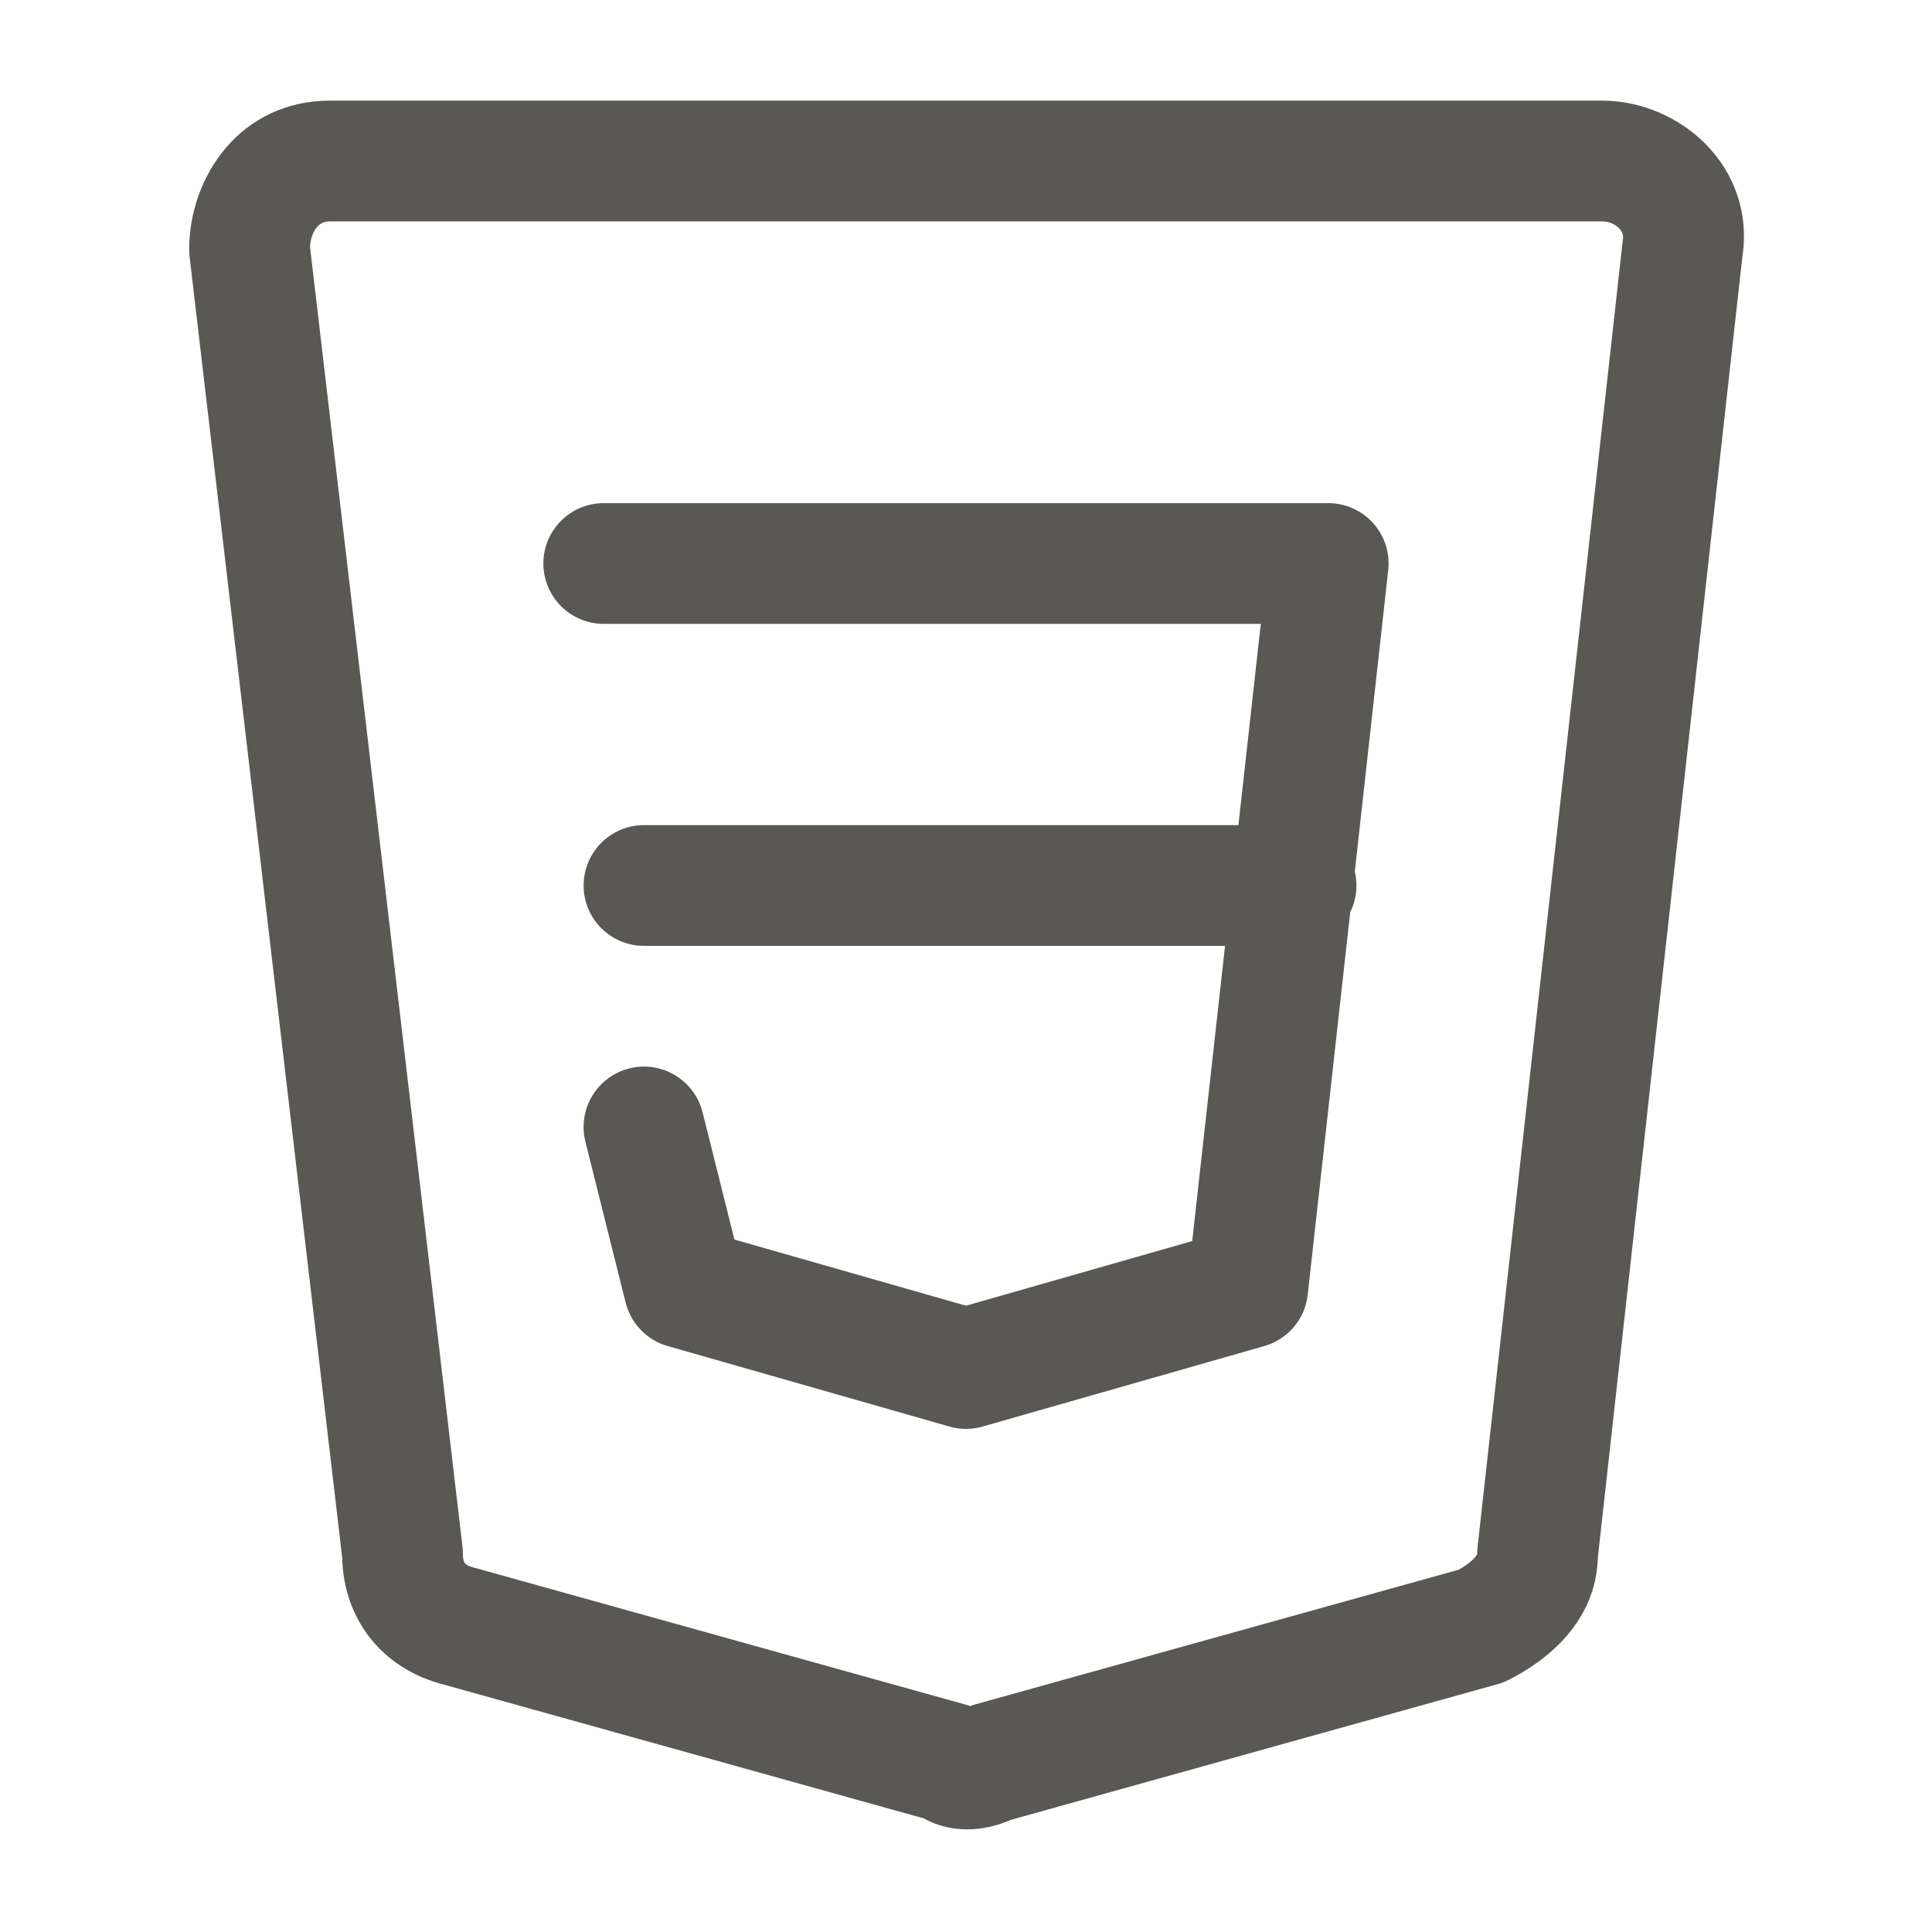 <svg width="24" height="24" viewBox="0 0 24 24" fill="none" xmlns="http://www.w3.org/2000/svg">
<path fill-rule="evenodd" clip-rule="evenodd" d="M3.851 3.065L5.745 19.213C5.748 19.242 5.75 19.271 5.75 19.3C5.75 19.349 5.757 19.379 5.762 19.394C5.767 19.408 5.772 19.415 5.776 19.42C5.783 19.428 5.809 19.454 5.882 19.472L5.901 19.477L12.001 21.177C12.018 21.182 12.034 21.187 12.05 21.193C12.066 21.187 12.082 21.182 12.099 21.177L18.122 19.499C18.227 19.44 18.29 19.385 18.324 19.345C18.342 19.323 18.348 19.311 18.349 19.307C18.35 19.305 18.35 19.304 18.35 19.3C18.35 19.272 18.352 19.245 18.355 19.217L20.155 3.017C20.156 3.004 20.158 2.99 20.16 2.977C20.169 2.926 20.156 2.882 20.115 2.838C20.069 2.789 19.992 2.75 19.9 2.75H4.1C4.023 2.75 3.977 2.776 3.94 2.819C3.899 2.865 3.858 2.947 3.851 3.065ZM11.959 21.232C11.959 21.232 11.959 21.232 11.961 21.231L11.959 21.232ZM2.35 3.1C2.35 2.183 2.995 1.25 4.1 1.25H19.9C20.877 1.25 21.816 2.08 21.643 3.2L19.849 19.348C19.826 20.15 19.215 20.631 18.735 20.871C18.693 20.892 18.648 20.91 18.601 20.922L12.56 22.606C12.393 22.678 12.207 22.725 12.013 22.725C11.855 22.725 11.661 22.693 11.477 22.589L5.507 20.925C5.184 20.842 4.865 20.669 4.624 20.38C4.386 20.094 4.26 19.738 4.251 19.349L2.355 3.187C2.352 3.158 2.35 3.129 2.35 3.1ZM6.75 7C6.75 6.586 7.086 6.25 7.5 6.25H16.5C16.713 6.25 16.917 6.341 17.059 6.5C17.201 6.659 17.269 6.871 17.245 7.083L16.83 10.825C16.843 10.881 16.85 10.94 16.85 11C16.85 11.119 16.823 11.231 16.773 11.331L16.245 16.083C16.212 16.385 15.999 16.637 15.706 16.721L12.206 17.721C12.072 17.76 11.929 17.76 11.794 17.721L8.294 16.721C8.036 16.648 7.838 16.442 7.772 16.182L7.272 14.182C7.172 13.78 7.416 13.373 7.818 13.272C8.22 13.172 8.627 13.416 8.728 13.818L9.123 15.398L12 16.22L14.81 15.417L15.218 11.75H8C7.586 11.75 7.25 11.414 7.25 11C7.25 10.586 7.586 10.25 8 10.25H15.384L15.662 7.75H7.5C7.086 7.75 6.75 7.414 6.75 7Z" fill="#595854"/>
</svg>
